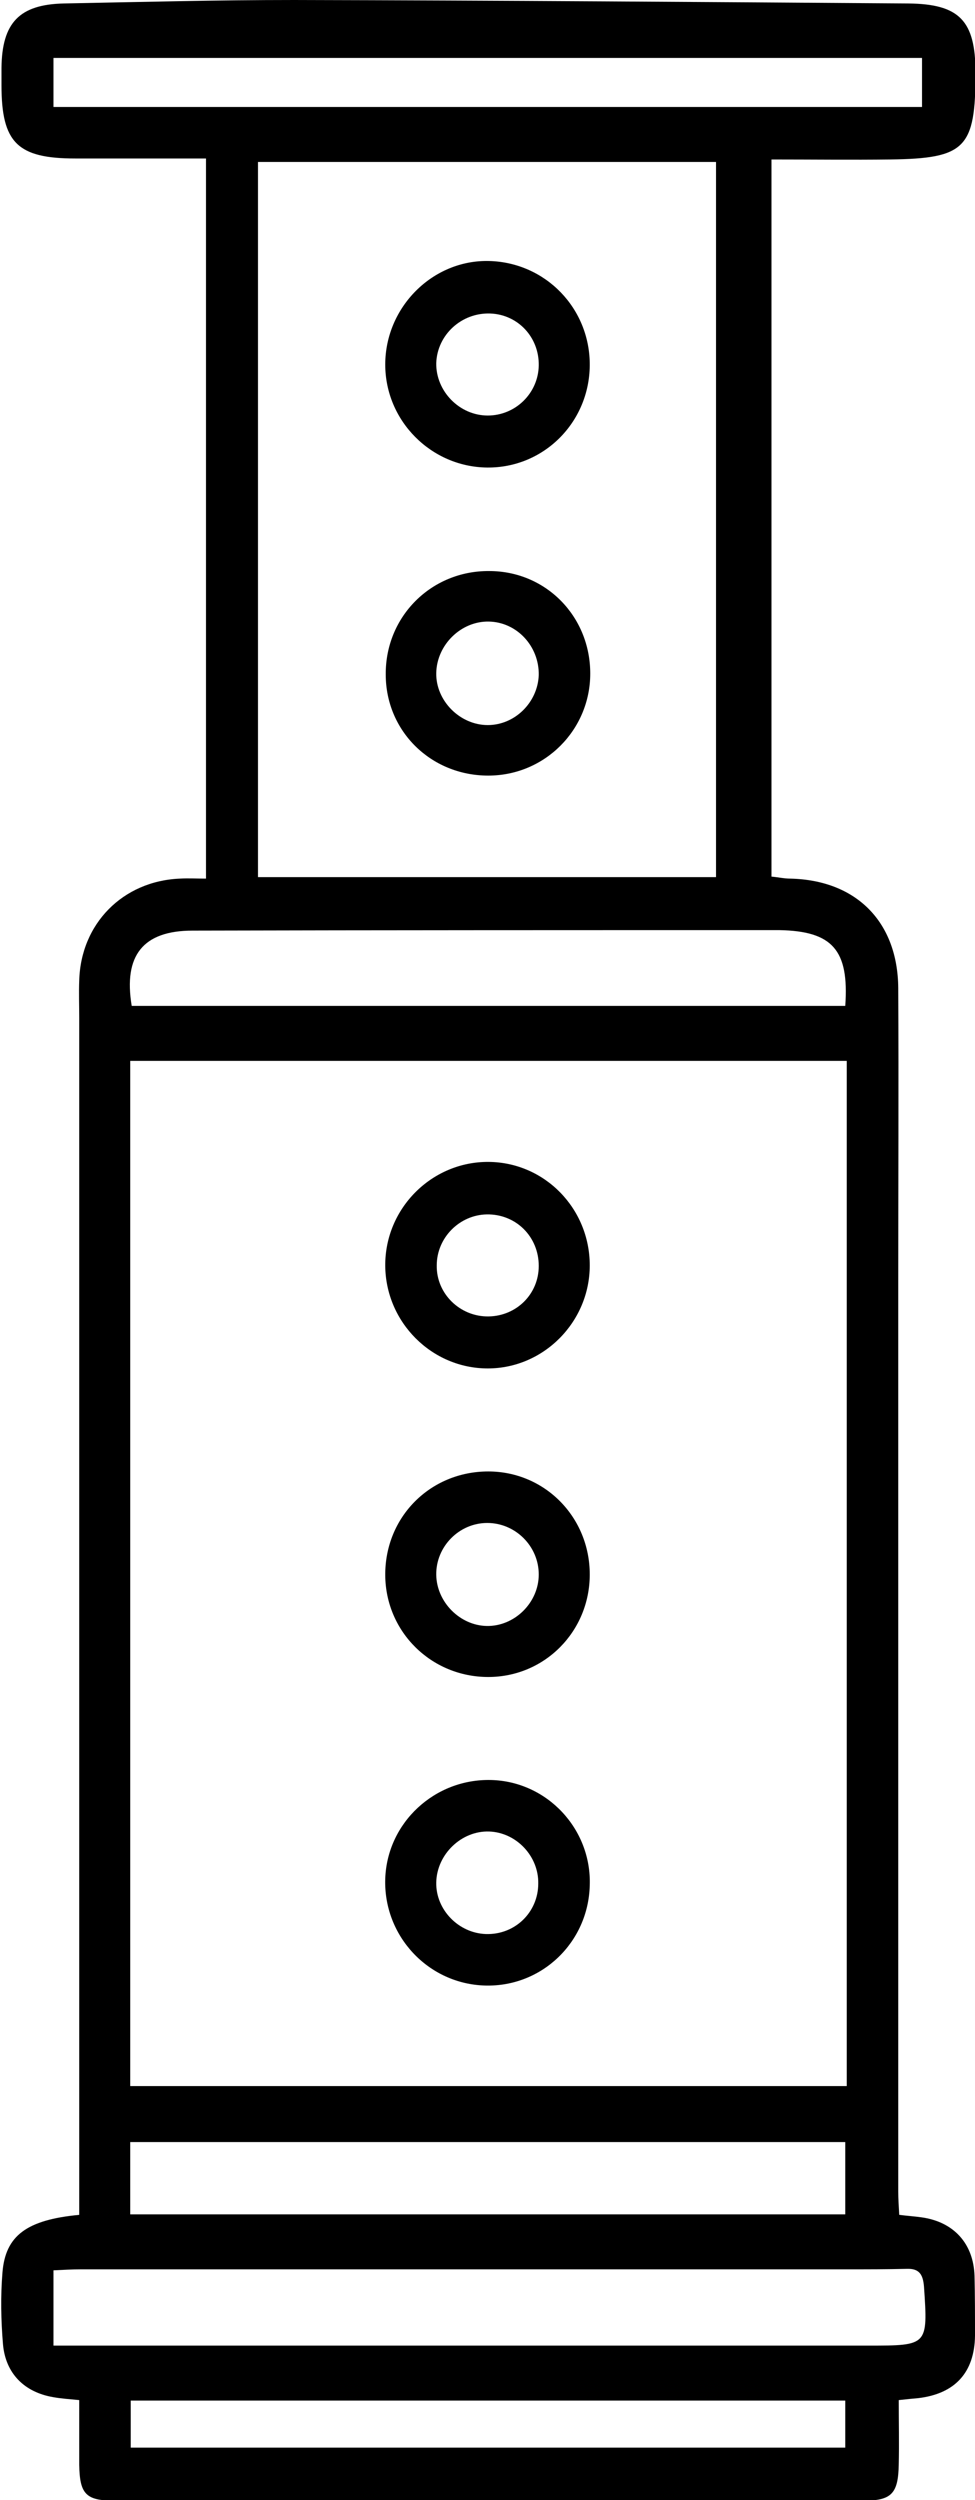 <?xml version="1.0" encoding="utf-8"?>
<!-- Generator: Adobe Illustrator 25.0.0, SVG Export Plug-In . SVG Version: 6.00 Build 0)  -->
<svg version="1.1" id="Слой_1" xmlns="http://www.w3.org/2000/svg" xmlns:xlink="http://www.w3.org/1999/xlink" x="0px" y="0px"
	 viewBox="0 0 196.9 504.8" style="enable-background:new 0 0 196.9 504.8;" xml:space="preserve">
<g>
	<path d="M196.8,459.5c-0.2-6.5-4.2-10.9-10.7-11.8c-1.4-0.2-2.9-0.3-4.5-0.5c-0.1-1.8-0.2-3.2-0.2-4.7c0-61,0-122,0-183
		c0-20,0.1-40,0-60c-0.1-13.4-8.5-21.8-21.8-22.1c-1.3,0-2.5-0.3-3.8-0.4c0-48.2,0-96,0-144.8c8.4,0,16.2,0.1,24,0
		c15.2-0.2,17.2-2.3,17.2-17.5c0-10.5-3.2-13.9-13.6-14c-41.3-0.3-82.7-0.6-124-0.7c-15.5,0-31,0.4-46.5,0.7
		c-9,0.2-12.5,3.9-12.6,13c0,1.2,0,2.3,0,3.5c0,11.6,3.2,14.8,14.9,14.8c8.8,0,17.5,0,26.4,0c0,48.9,0,96.9,0,145.4
		c-2,0-3.6-0.1-5.3,0c-11.5,0.5-20,9.1-20.3,20.6c-0.1,2.5,0,5,0,7.5c0,78.8,0,157.7,0,236.5c0,1.8,0,3.5,0,5.2
		c-10.6,1-14.9,4.2-15.5,11.6c-0.4,4.8-0.3,9.7,0.1,14.5c0.5,5.9,4.3,9.7,10.1,10.7c1.6,0.3,3.3,0.4,5.3,0.6c0,4.4,0,8.8,0,13.1
		c0.1,5.8,1.3,7.2,7,7.2c50.5,0,101,0,151.5,0c5.6,0,6.9-1.5,7-7.3c0.1-4.3,0-8.6,0-13c1.8-0.2,2.9-0.3,4-0.4
		c7.4-0.9,11.3-5.2,11.4-12.6C196.9,467.5,196.9,463.5,196.8,459.5z M26.3,421.2c0-69,0-137.8,0-207c48.1,0,96,0,144.7,0
		c0,69.1,0,137.8,0,207C122.6,421.2,74.6,421.2,26.3,421.2z M170.7,432.5c0,5,0,9.6,0,14.6c-48.1,0-96.1,0-144.4,0
		c0-4.8,0-9.6,0-14.6C74.4,432.5,122.3,432.5,170.7,432.5z M10.8,21.6c0-3.6,0-6.6,0-9.9c58.4,0,116.7,0,175.4,0c0,3.2,0,6.2,0,9.9
		C127.8,21.6,69.6,21.6,10.8,21.6z M144.6,32.7c0,48.3,0,96.1,0,144.4c-31.1,0-61.7,0-92.5,0c0-48.2,0-96.1,0-144.4
		C82.9,32.7,113.6,32.7,144.6,32.7z M38.9,187.9c38.7-0.1,77.3-0.1,116-0.1c0.8,0,1.7,0,2.5,0c10.7,0.2,14.1,4,13.3,15.3
		c-48,0-96.1,0-144.1,0C24.9,192.9,28.9,187.9,38.9,187.9z M170.7,494.2c-48.1,0-96,0-144.3,0c0-3.1,0-6.1,0-9.5
		c48,0,95.9,0,144.3,0C170.7,488,170.7,490.9,170.7,494.2z M175.4,473.6c-49.9,0-99.9,0-149.8,0c-4.8,0-9.6,0-14.8,0
		c0-5.5,0-10.1,0-15.2c2-0.1,3.8-0.2,5.5-0.2c51.6,0,103.2,0,154.8,0c4,0,8,0,12-0.1c2.6-0.1,3.3,1.2,3.5,3.6
		C187.4,473.6,187.4,473.6,175.4,473.6z"/>
	<path d="M98.5,276.3c11.3,0,20.6-9.4,20.6-20.8c0-11.5-9.1-20.8-20.4-20.9c-11.5-0.1-21,9.4-20.9,21
		C77.9,267,87.2,276.3,98.5,276.3z M98.3,245.2c5.9-0.1,10.5,4.5,10.5,10.4c0,5.7-4.5,10.1-10.1,10.2c-5.8,0.1-10.6-4.6-10.5-10.3
		C88.2,249.9,92.8,245.3,98.3,245.2z"/>
	<path d="M99.2,359.4c-11.4-0.3-21,8.6-21.4,19.9c-0.4,11.6,8.7,21.3,20.2,21.6c11.4,0.3,20.8-8.7,21.1-20.2
		C119.5,369.3,110.5,359.7,99.2,359.4z M98.1,390.5c-5.5-0.2-10.1-4.9-10-10.4c0.1-5.7,5.1-10.5,10.7-10.3c5.5,0.2,10,5,9.9,10.5
		C108.7,386.1,104,390.7,98.1,390.5z"/>
	<path d="M98.6,297.1c-11.7,0-20.9,9.2-20.8,21c0.1,11.4,9.3,20.5,20.8,20.5c11.4,0,20.5-9.2,20.5-20.7
		C119.1,306.3,110,297.1,98.6,297.1z M98.3,328.3c-5.4-0.1-10.1-4.8-10.2-10.3c-0.1-5.7,4.6-10.5,10.3-10.5
		c5.7,0,10.4,4.7,10.4,10.4C108.8,323.6,103.9,328.4,98.3,328.3z"/>
	<path d="M98.4,94.4c11.4,0.1,20.6-9.1,20.7-20.6c0.1-11.5-8.9-20.8-20.3-21.1c-11.4-0.3-21,9.3-21,20.9
		C77.8,85,87.1,94.3,98.4,94.4z M99,63.3c5.6,0.2,9.9,4.8,9.8,10.5c-0.1,5.6-4.7,10.1-10.3,10.1c-5.7,0-10.5-4.9-10.4-10.6
		C88.3,67.6,93.2,63.1,99,63.3z"/>
	<path d="M98.6,156.6c11.4,0,20.6-9.2,20.6-20.6c0-11.6-9-20.7-20.4-20.7c-11.7-0.1-21,9.2-20.9,20.9
		C77.9,147.6,87,156.6,98.6,156.6z M98.7,125.5c5.7,0.1,10.2,5,10.1,10.8c-0.2,5.5-4.8,10.1-10.3,10.1c-5.6,0-10.5-4.9-10.4-10.5
		C88.2,130.2,93.1,125.4,98.7,125.5z"/>
</g>
</svg>
